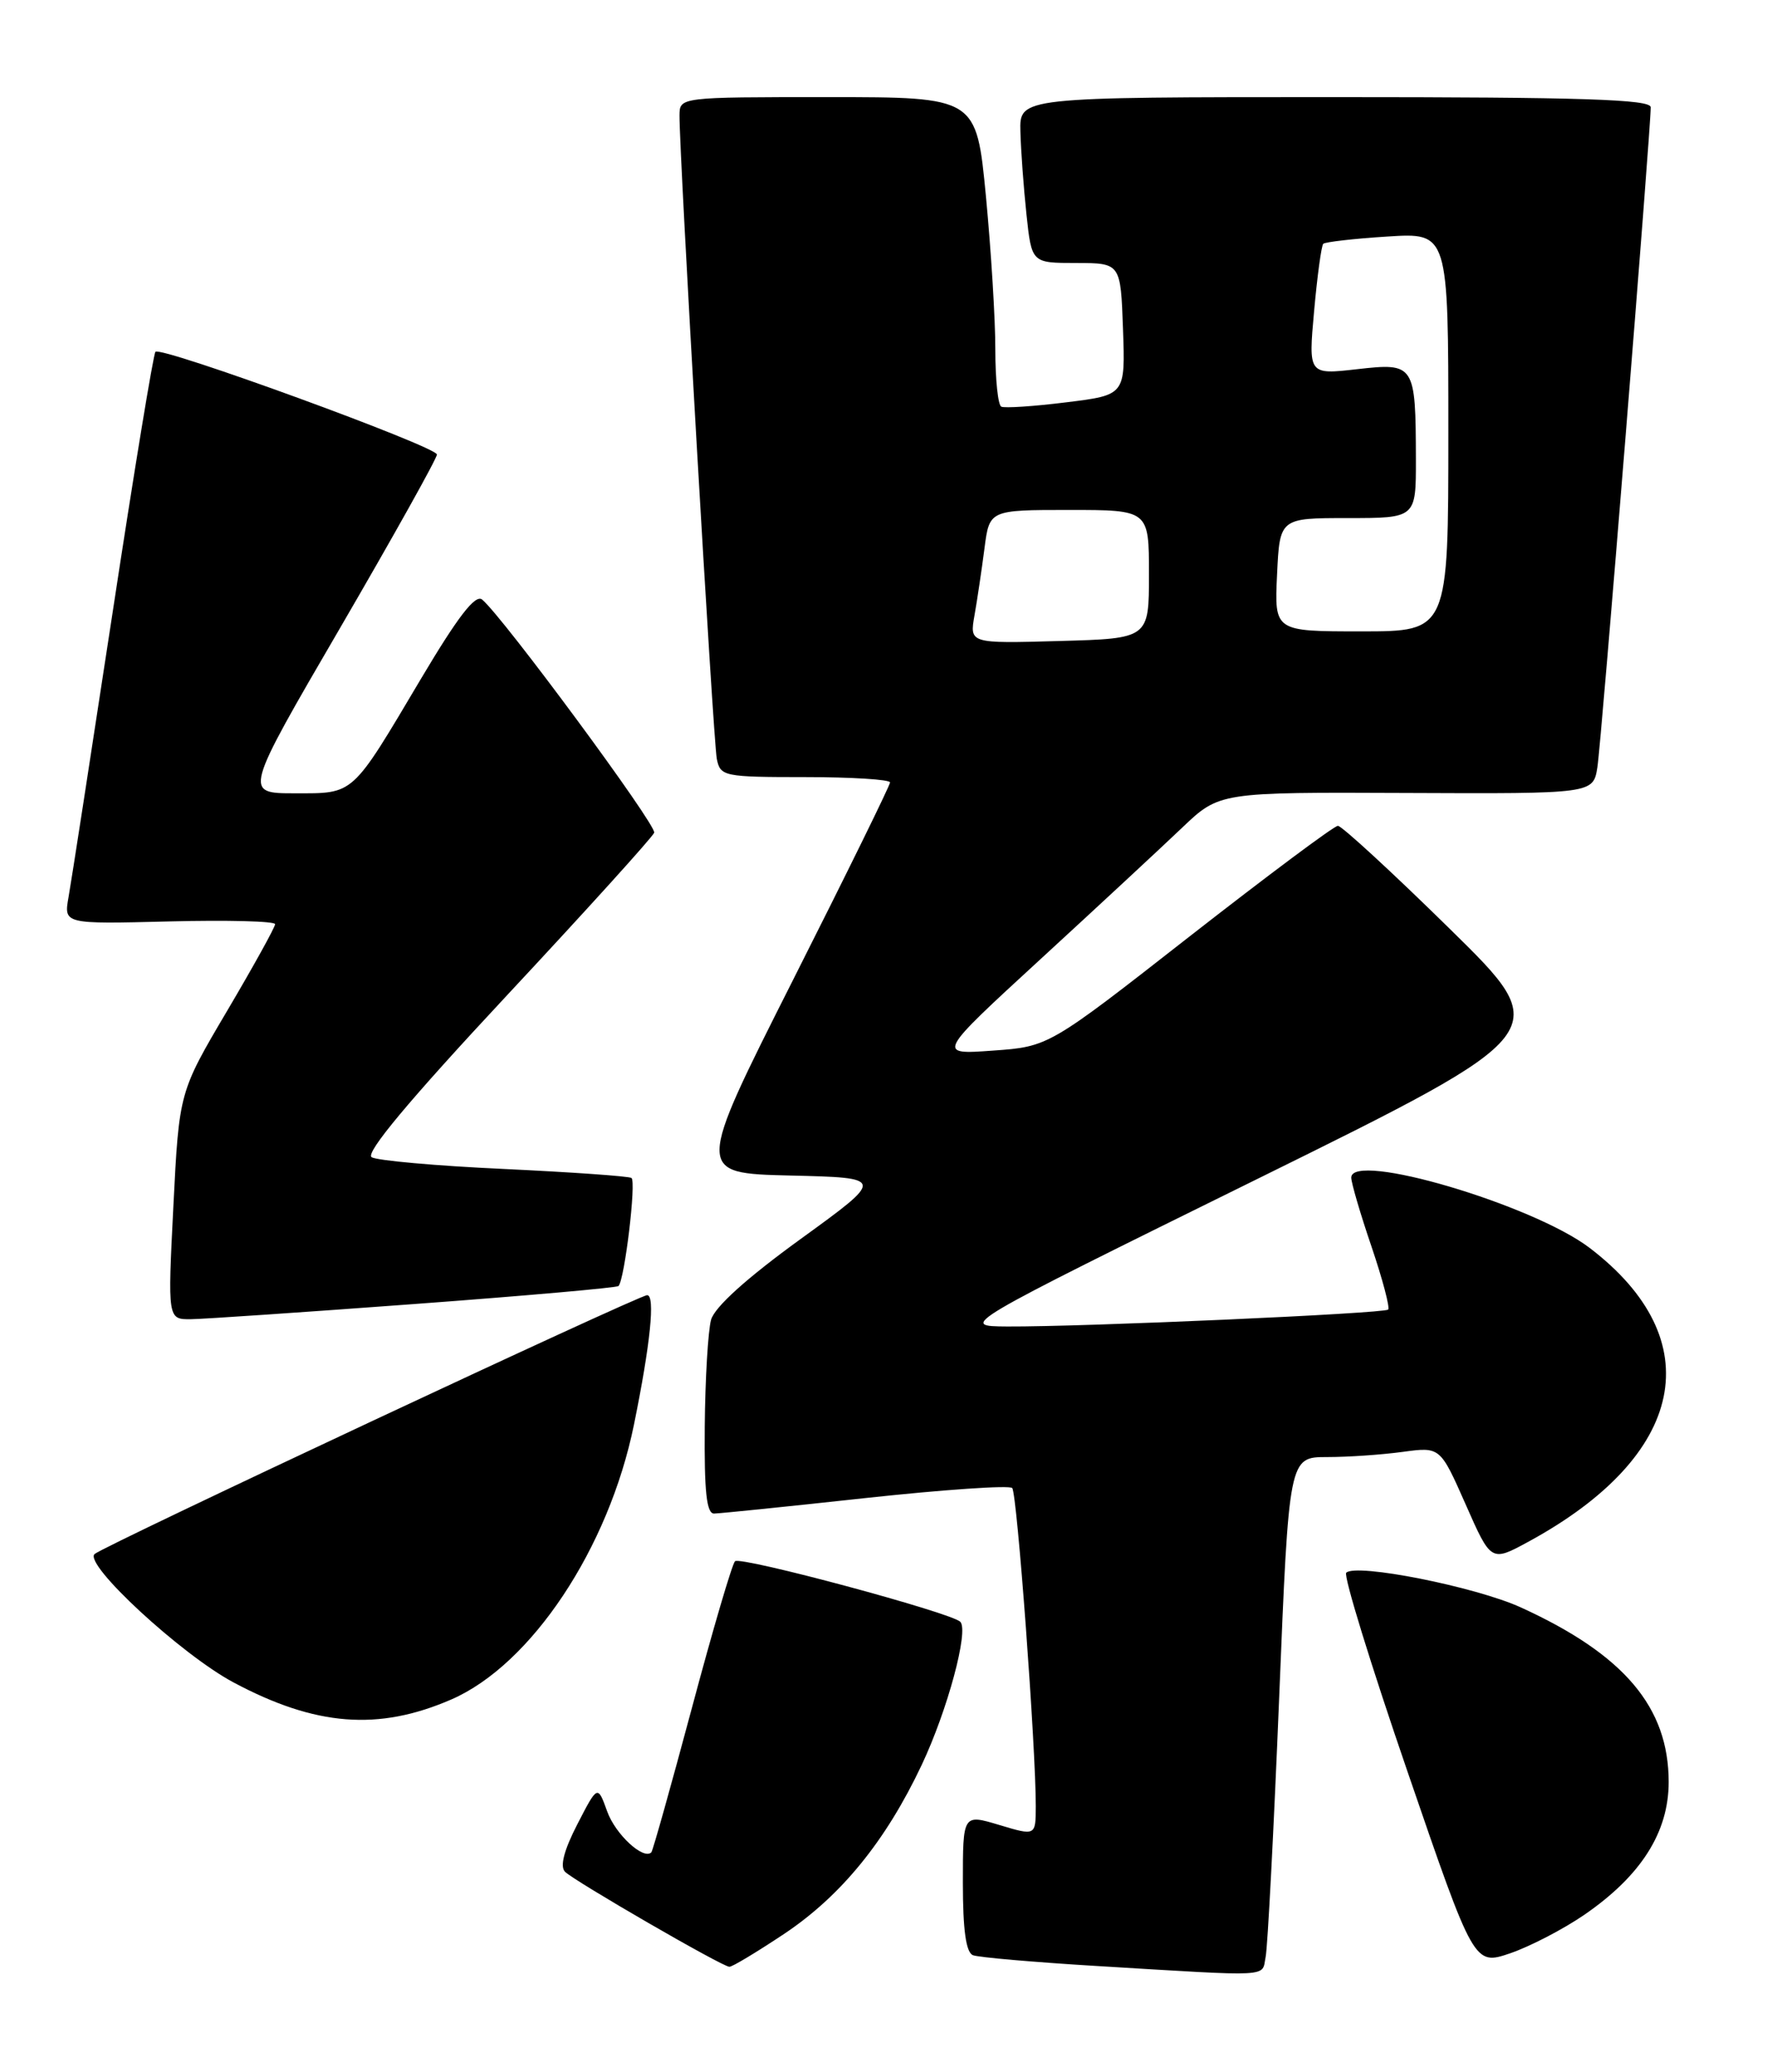 <?xml version="1.0" encoding="UTF-8" standalone="no"?>
<!DOCTYPE svg PUBLIC "-//W3C//DTD SVG 1.1//EN" "http://www.w3.org/Graphics/SVG/1.1/DTD/svg11.dtd" >
<svg xmlns="http://www.w3.org/2000/svg" xmlns:xlink="http://www.w3.org/1999/xlink" version="1.1" viewBox="0 0 219 256">
 <g >
 <path fill="currentColor"
d=" M 156.42 241.75 C 156.67 240.51 157.42 226.11 158.09 209.75 C 159.30 180.00 159.30 180.00 164.01 180.00 C 166.60 180.00 170.81 179.71 173.36 179.36 C 177.99 178.73 177.99 178.73 181.14 185.85 C 184.28 192.97 184.28 192.97 188.91 190.45 C 208.42 179.84 211.39 165.54 196.46 154.16 C 189.43 148.81 167.00 142.19 167.00 145.48 C 167.00 146.12 168.12 149.95 169.50 153.99 C 170.87 158.03 171.80 161.54 171.56 161.78 C 171.06 162.27 133.91 163.92 124.50 163.87 C 118.50 163.83 118.50 163.83 155.34 145.67 C 192.18 127.50 192.18 127.50 179.18 114.75 C 172.04 107.74 165.81 102.01 165.35 102.02 C 164.88 102.02 156.65 108.17 147.05 115.66 C 129.61 129.30 129.61 129.30 122.68 129.79 C 115.75 130.29 115.75 130.29 128.63 118.46 C 135.71 111.96 143.57 104.66 146.10 102.25 C 150.71 97.86 150.71 97.86 173.80 97.96 C 196.90 98.06 196.90 98.06 197.42 94.78 C 197.91 91.74 204.02 16.05 204.01 13.25 C 204.00 12.27 195.53 12.00 165.00 12.00 C 126.00 12.00 126.00 12.00 126.11 16.25 C 126.17 18.59 126.51 23.20 126.86 26.49 C 127.50 32.49 127.50 32.49 133.00 32.49 C 138.50 32.50 138.50 32.50 138.79 40.65 C 139.08 48.80 139.08 48.80 131.79 49.70 C 127.78 50.20 124.16 50.44 123.75 50.24 C 123.34 50.05 123.01 46.87 123.01 43.19 C 123.02 39.51 122.49 30.99 121.85 24.25 C 120.67 12.00 120.67 12.00 102.34 12.00 C 84.00 12.00 84.00 12.00 83.98 14.25 C 83.94 18.89 88.15 91.59 88.59 93.75 C 89.02 95.91 89.45 96.00 99.52 96.00 C 105.28 96.00 110.00 96.30 110.00 96.66 C 110.00 97.02 104.59 108.03 97.98 121.12 C 85.96 144.94 85.96 144.94 97.67 145.22 C 109.38 145.50 109.38 145.50 98.98 153.04 C 92.27 157.90 88.33 161.46 87.88 163.04 C 87.51 164.39 87.15 170.34 87.10 176.25 C 87.03 184.25 87.32 186.99 88.25 186.98 C 88.94 186.97 97.38 186.11 107.00 185.06 C 116.62 184.02 124.77 183.46 125.10 183.83 C 125.70 184.49 128.03 216.00 128.01 223.15 C 128.00 226.80 128.00 226.80 123.50 225.45 C 119.00 224.10 119.00 224.10 119.00 232.58 C 119.00 238.45 119.39 241.21 120.25 241.54 C 120.94 241.81 127.80 242.40 135.50 242.87 C 157.60 244.20 155.90 244.29 156.42 241.75 Z  M 96.95 238.88 C 103.96 234.19 109.47 227.43 113.90 218.06 C 117.11 211.27 119.76 201.43 118.68 200.35 C 117.54 199.21 91.52 192.22 90.84 192.87 C 90.48 193.22 88.08 201.38 85.51 211.00 C 82.93 220.62 80.68 228.65 80.50 228.83 C 79.52 229.81 76.05 226.60 75.04 223.77 C 73.86 220.50 73.86 220.50 71.35 225.37 C 69.70 228.57 69.18 230.58 69.83 231.23 C 70.99 232.39 89.21 242.93 90.14 242.97 C 90.49 242.99 93.55 241.14 96.95 238.88 Z  M 195.80 236.55 C 202.81 231.73 206.23 226.36 206.23 220.14 C 206.23 210.90 200.72 204.39 187.95 198.57 C 182.36 196.02 167.58 193.09 166.38 194.29 C 166.02 194.65 169.43 205.71 173.96 218.88 C 182.18 242.82 182.18 242.82 186.65 241.30 C 189.10 240.46 193.22 238.32 195.80 236.55 Z  M 55.77 209.95 C 65.66 205.66 75.24 191.25 78.35 176.00 C 80.38 166.04 81.00 160.00 79.98 160.00 C 78.95 160.00 12.79 190.98 11.69 191.98 C 10.31 193.23 22.41 204.40 28.86 207.84 C 39.00 213.25 46.76 213.86 55.77 209.95 Z  M 51.29 161.09 C 64.93 160.08 76.25 159.08 76.44 158.87 C 77.20 158.08 78.66 145.90 78.04 145.52 C 77.68 145.30 70.58 144.80 62.27 144.41 C 53.95 144.03 46.60 143.37 45.93 142.96 C 45.11 142.45 50.58 135.90 62.60 123.02 C 72.45 112.47 80.66 103.40 80.85 102.87 C 81.18 101.96 62.15 76.20 59.59 74.07 C 58.75 73.38 56.61 76.15 52.06 83.80 C 43.36 98.45 43.85 98.00 36.41 98.00 C 30.13 98.00 30.13 98.00 42.07 77.51 C 48.63 66.24 54.00 56.63 54.00 56.15 C 54.00 55.18 19.92 42.74 19.21 43.46 C 18.96 43.71 16.57 58.22 13.91 75.71 C 11.24 93.19 8.80 109.00 8.47 110.83 C 7.88 114.16 7.88 114.16 20.94 113.83 C 28.12 113.65 34.00 113.80 34.00 114.17 C 34.00 114.54 31.33 119.36 28.07 124.88 C 22.14 134.92 22.14 134.92 21.43 148.96 C 20.72 163.00 20.72 163.00 23.61 162.97 C 25.20 162.95 37.66 162.10 51.29 161.09 Z  M 120.44 76.00 C 120.78 74.08 121.33 70.36 121.67 67.75 C 122.28 63.00 122.28 63.00 132.14 63.00 C 142.00 63.00 142.00 63.00 142.00 70.94 C 142.00 78.88 142.00 78.88 130.91 79.19 C 119.82 79.50 119.82 79.50 120.44 76.00 Z  M 157.83 71.00 C 158.16 64.00 158.16 64.00 166.58 64.00 C 175.00 64.00 175.00 64.00 174.99 56.75 C 174.96 44.99 174.85 44.80 167.72 45.61 C 161.70 46.29 161.70 46.29 162.41 38.42 C 162.80 34.09 163.31 30.35 163.54 30.12 C 163.78 29.89 167.35 29.48 171.48 29.22 C 179.00 28.74 179.00 28.74 179.00 53.37 C 179.00 78.00 179.00 78.00 168.25 78.00 C 157.50 78.00 157.50 78.00 157.83 71.00 Z "/>
</g>
</svg>